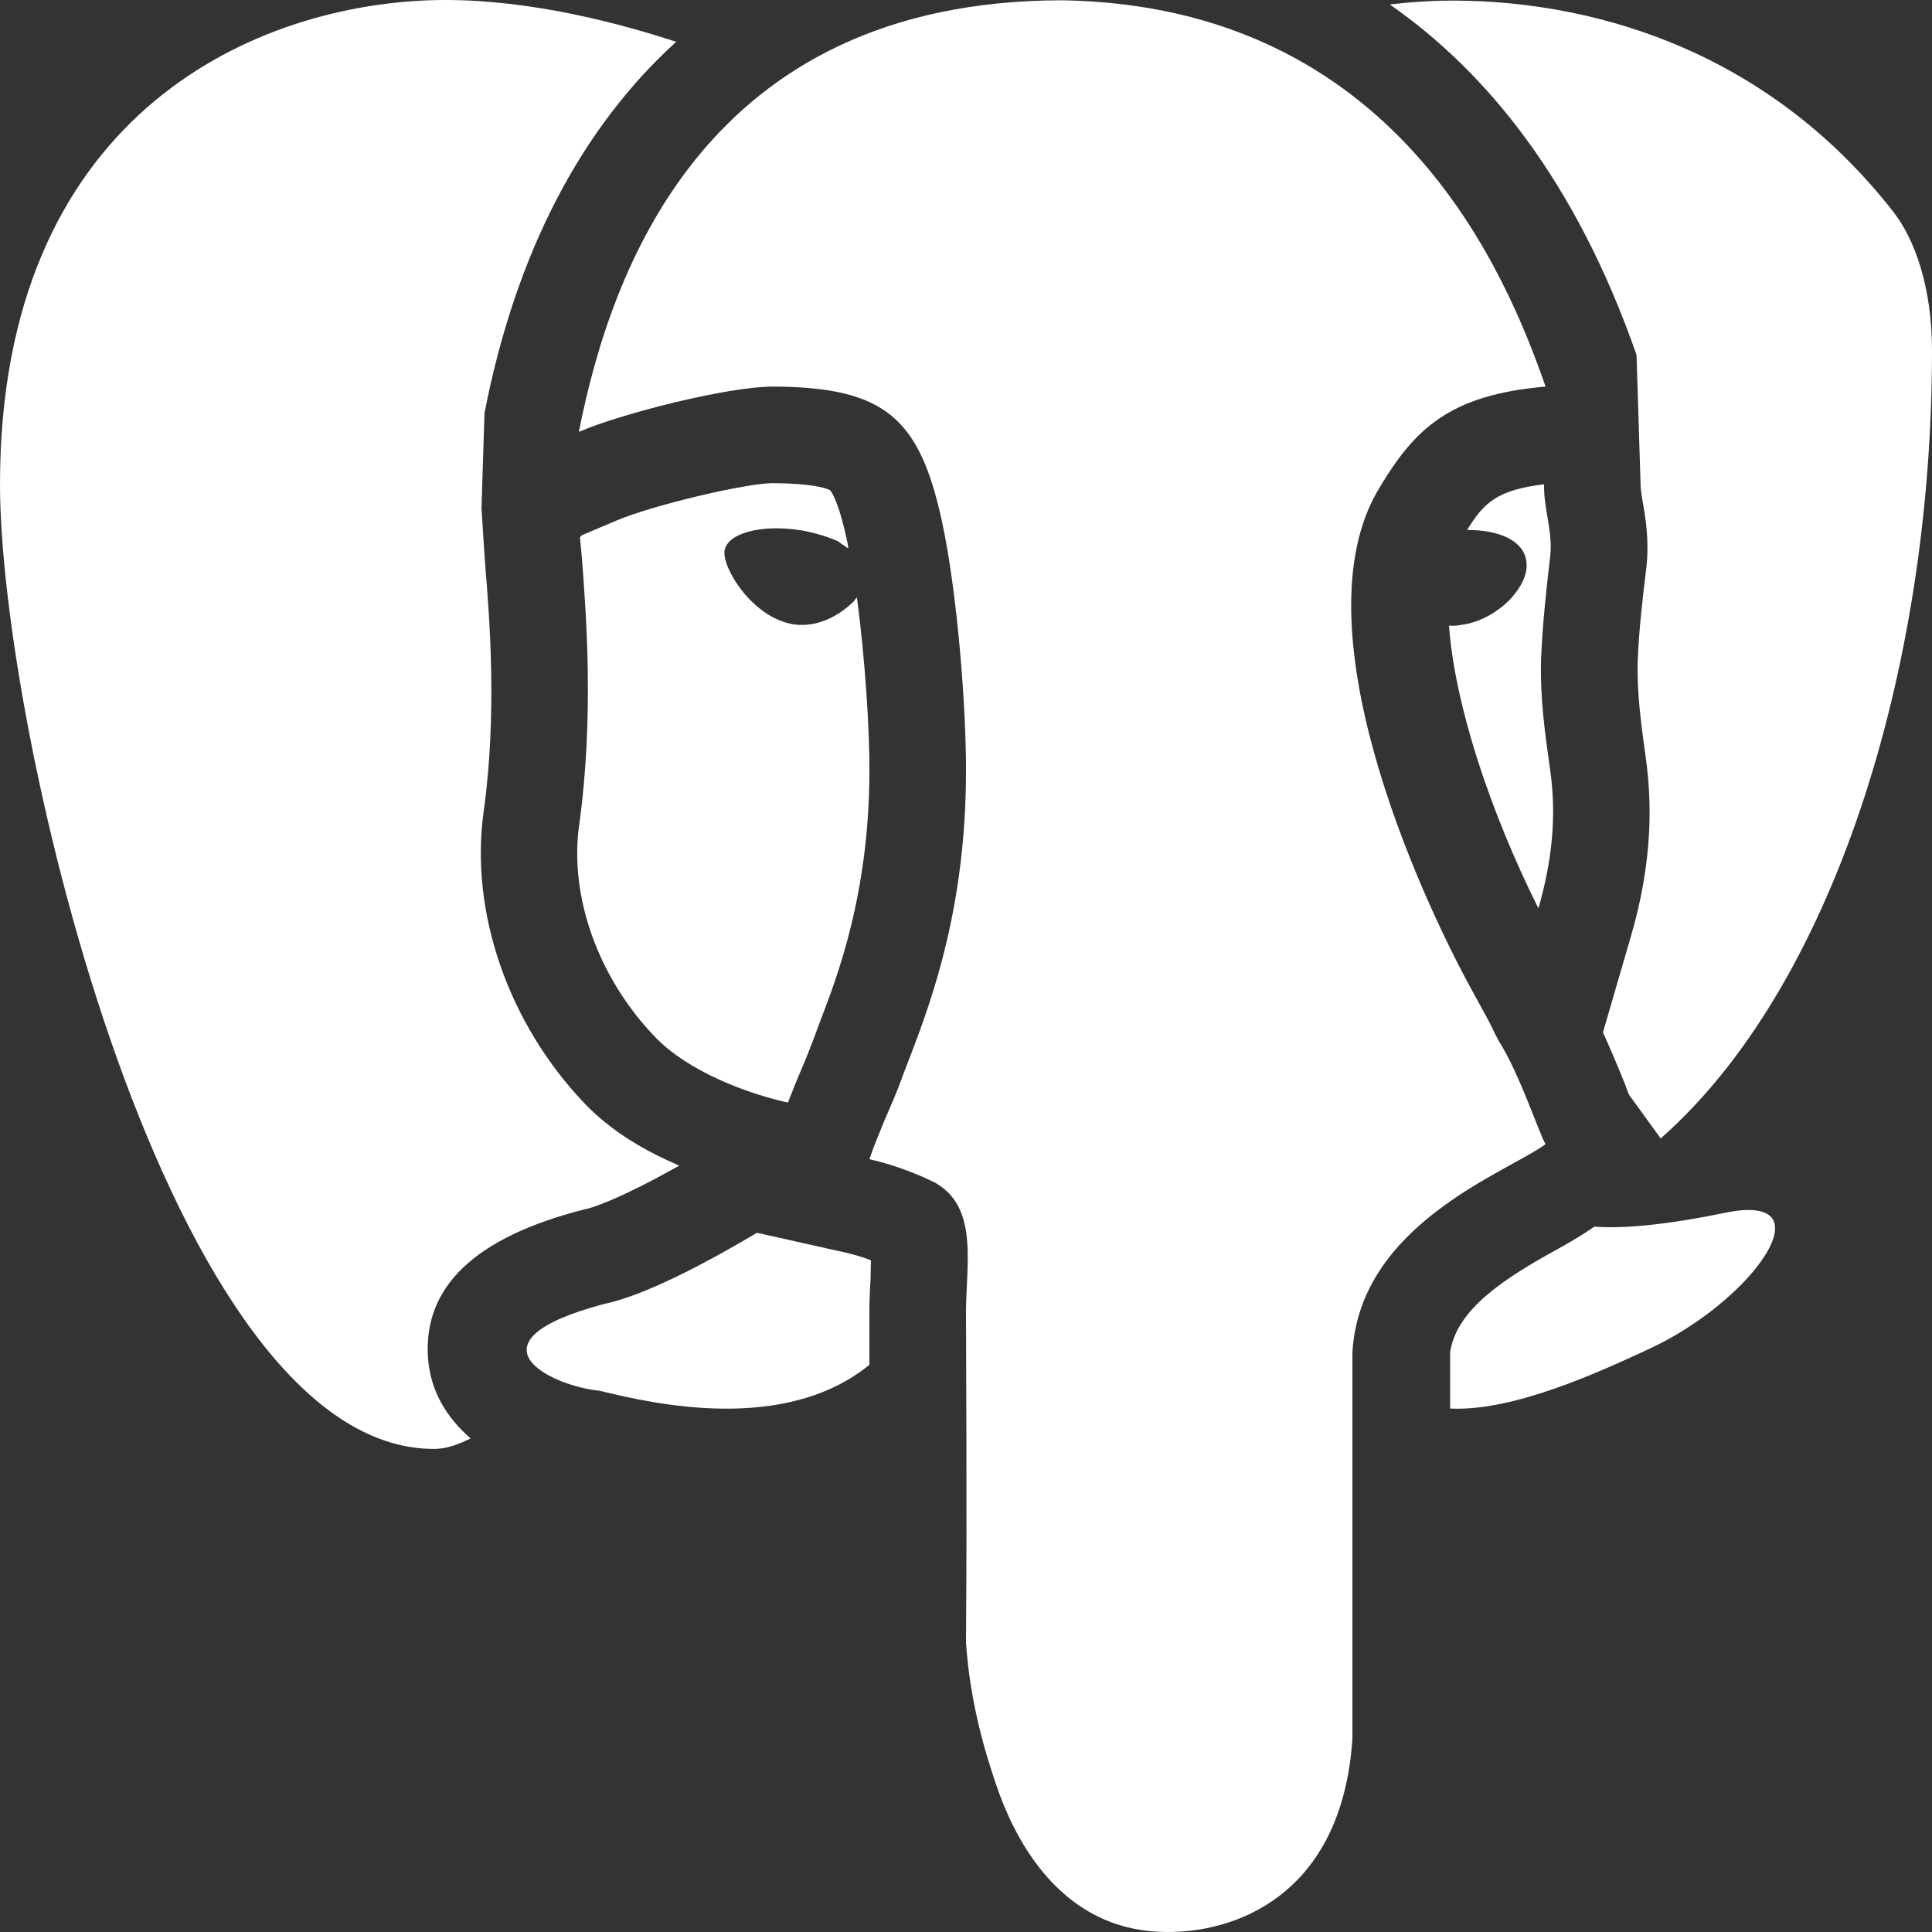 <svg width="60" height="60" viewBox="0 0 60 60" fill="none" xmlns="http://www.w3.org/2000/svg">
<rect x="0" y="0" width="60" height="60" fill="#333333" stroke="none"/>
<path d="M33 0.009C21.844 0.009 18.949 8.491 17.977 13.412C19.312 12.838 22.605 12.006 24 12.006H24.059C27.492 12.029 28.559 13.002 29.25 16.177C29.754 18.508 30.012 22.14 30 24.003C29.988 28.08 29.004 30.892 28.277 32.778L28.043 33.387C27.867 33.891 27.656 34.36 27.469 34.793C27.281 35.25 27.117 35.648 27 36C27.727 36.164 28.301 36.398 28.688 36.562L28.91 36.668C28.98 36.703 29.051 36.726 29.109 36.773C30.387 37.546 30 39.327 30 40.733C30 41.905 30.035 46.568 30 51.008C30.129 52.929 30.621 54.546 31.043 55.729C31.664 57.393 33.059 59.865 36 59.994C38.32 60.099 41.672 58.881 42 54.007V42.01C42.223 38.003 46.816 36.41 48 35.531C47.836 35.309 47.203 33.352 46.535 32.309L46.406 32.063C46.312 31.829 46.066 31.407 45.762 30.845C43.992 27.635 40.289 19.399 42.82 15.181C43.922 13.33 45 12.264 48 12.006C46.781 8.526 43.406 0.185 33 0.009ZM13.312 0.009C7.699 0.22 0 3.699 0 15.04C0 22.726 5.227 44.998 13.477 44.998C13.852 44.998 14.227 44.869 14.613 44.67C13.887 44.037 13.359 43.217 13.289 42.139C13.16 39.96 14.742 38.425 18.152 37.558C18.316 37.535 19.184 37.277 21.094 36.199C20.086 35.766 19.031 35.18 18.164 34.278C15.785 31.794 14.578 28.314 15.023 25.186C15.445 22.14 15.199 19.153 15.07 17.559L15.059 17.407L15.023 16.88L14.953 15.778L15.047 12.826C16.02 7.835 18.059 3.969 21 1.298C18.773 0.571 15.973 -0.085 13.312 0.009ZM44.801 0.021C44.227 0.032 43.688 0.079 43.16 0.138C46.172 2.235 48.938 5.621 50.824 11.022L50.953 15.146C50.965 15.286 50.988 15.427 51.012 15.568C51.105 16.083 51.223 16.786 51.129 17.63C51.012 18.59 50.895 19.574 50.859 20.558C50.836 21.531 50.965 22.48 51.105 23.487C51.363 25.28 51.223 27.096 50.66 29.041L49.781 32.063C50.016 32.579 50.238 33.106 50.461 33.657C50.508 33.797 50.555 33.903 50.59 33.996L51.574 35.355C56.871 30.693 60 20.933 60 10.881C60 8.936 59.473 7.437 58.793 6.57C54.773 1.427 49.207 -0.05 44.801 0.021ZM24 15.005C23.156 15.005 20.25 15.696 19.148 16.165L18.07 16.622C18.047 16.645 18.023 16.669 18.012 16.692C18.023 16.856 18.047 17.055 18.07 17.302C18.199 19.024 18.457 22.222 17.988 25.608C17.672 27.834 18.574 30.365 20.344 32.204C21.352 33.258 23.156 33.95 24.469 34.242C24.551 34.032 24.621 33.856 24.715 33.622C24.879 33.223 25.066 32.801 25.242 32.333L25.477 31.7C26.004 30.329 26.988 27.764 27 23.991C27.012 22.749 26.871 20.488 26.613 18.555C26.578 18.602 26.555 18.602 26.531 18.66C26.086 19.106 25.395 19.504 24.633 19.387C23.391 19.188 22.441 17.676 22.5 17.114C22.57 16.563 23.637 16.27 24.879 16.47C25.301 16.54 25.699 16.669 26.027 16.809C26.145 16.903 26.238 16.962 26.344 17.032C26.332 16.962 26.332 16.88 26.309 16.809C26.027 15.486 25.793 15.239 25.781 15.228C25.77 15.216 25.453 15.017 24 15.005ZM47.953 15.04C46.5 15.216 46.09 15.603 45.562 16.458C46.582 16.458 47.32 16.798 47.402 17.43C47.484 17.969 47.027 18.485 46.828 18.684C46.406 19.082 45.879 19.352 45.352 19.41C45.258 19.434 45.164 19.434 45.059 19.434C45.035 19.434 45.023 19.422 45 19.422C45.176 21.894 46.289 25.233 47.777 28.209C48.188 26.78 48.352 25.385 48.141 23.909C47.988 22.82 47.824 21.695 47.859 20.465C47.906 19.352 48.023 18.309 48.141 17.29C48.234 16.505 47.93 15.778 47.953 15.04ZM54.539 37.593C54.305 37.558 53.977 37.581 53.578 37.663C51.691 38.05 50.438 38.156 49.512 38.097C49.184 38.32 48.844 38.531 48.422 38.765C46.734 39.69 45.234 40.651 45.035 41.998V43.744C47.016 43.838 49.664 42.608 51.188 41.905C54.059 40.581 56.215 37.816 54.539 37.593ZM23.508 38.285C21.855 39.269 19.992 40.241 18.75 40.499C14.344 41.67 17.074 43.041 18.633 43.193C20.297 43.603 24.375 44.529 27 42.385C27 42.385 27 42.385 27 42.373V40.733C27 40.417 27.012 40.1 27.035 39.761C27.035 39.585 27.047 39.351 27.047 39.14C26.848 39.058 26.602 38.987 26.332 38.917L23.508 38.285Z" fill="white"/>
</svg>
